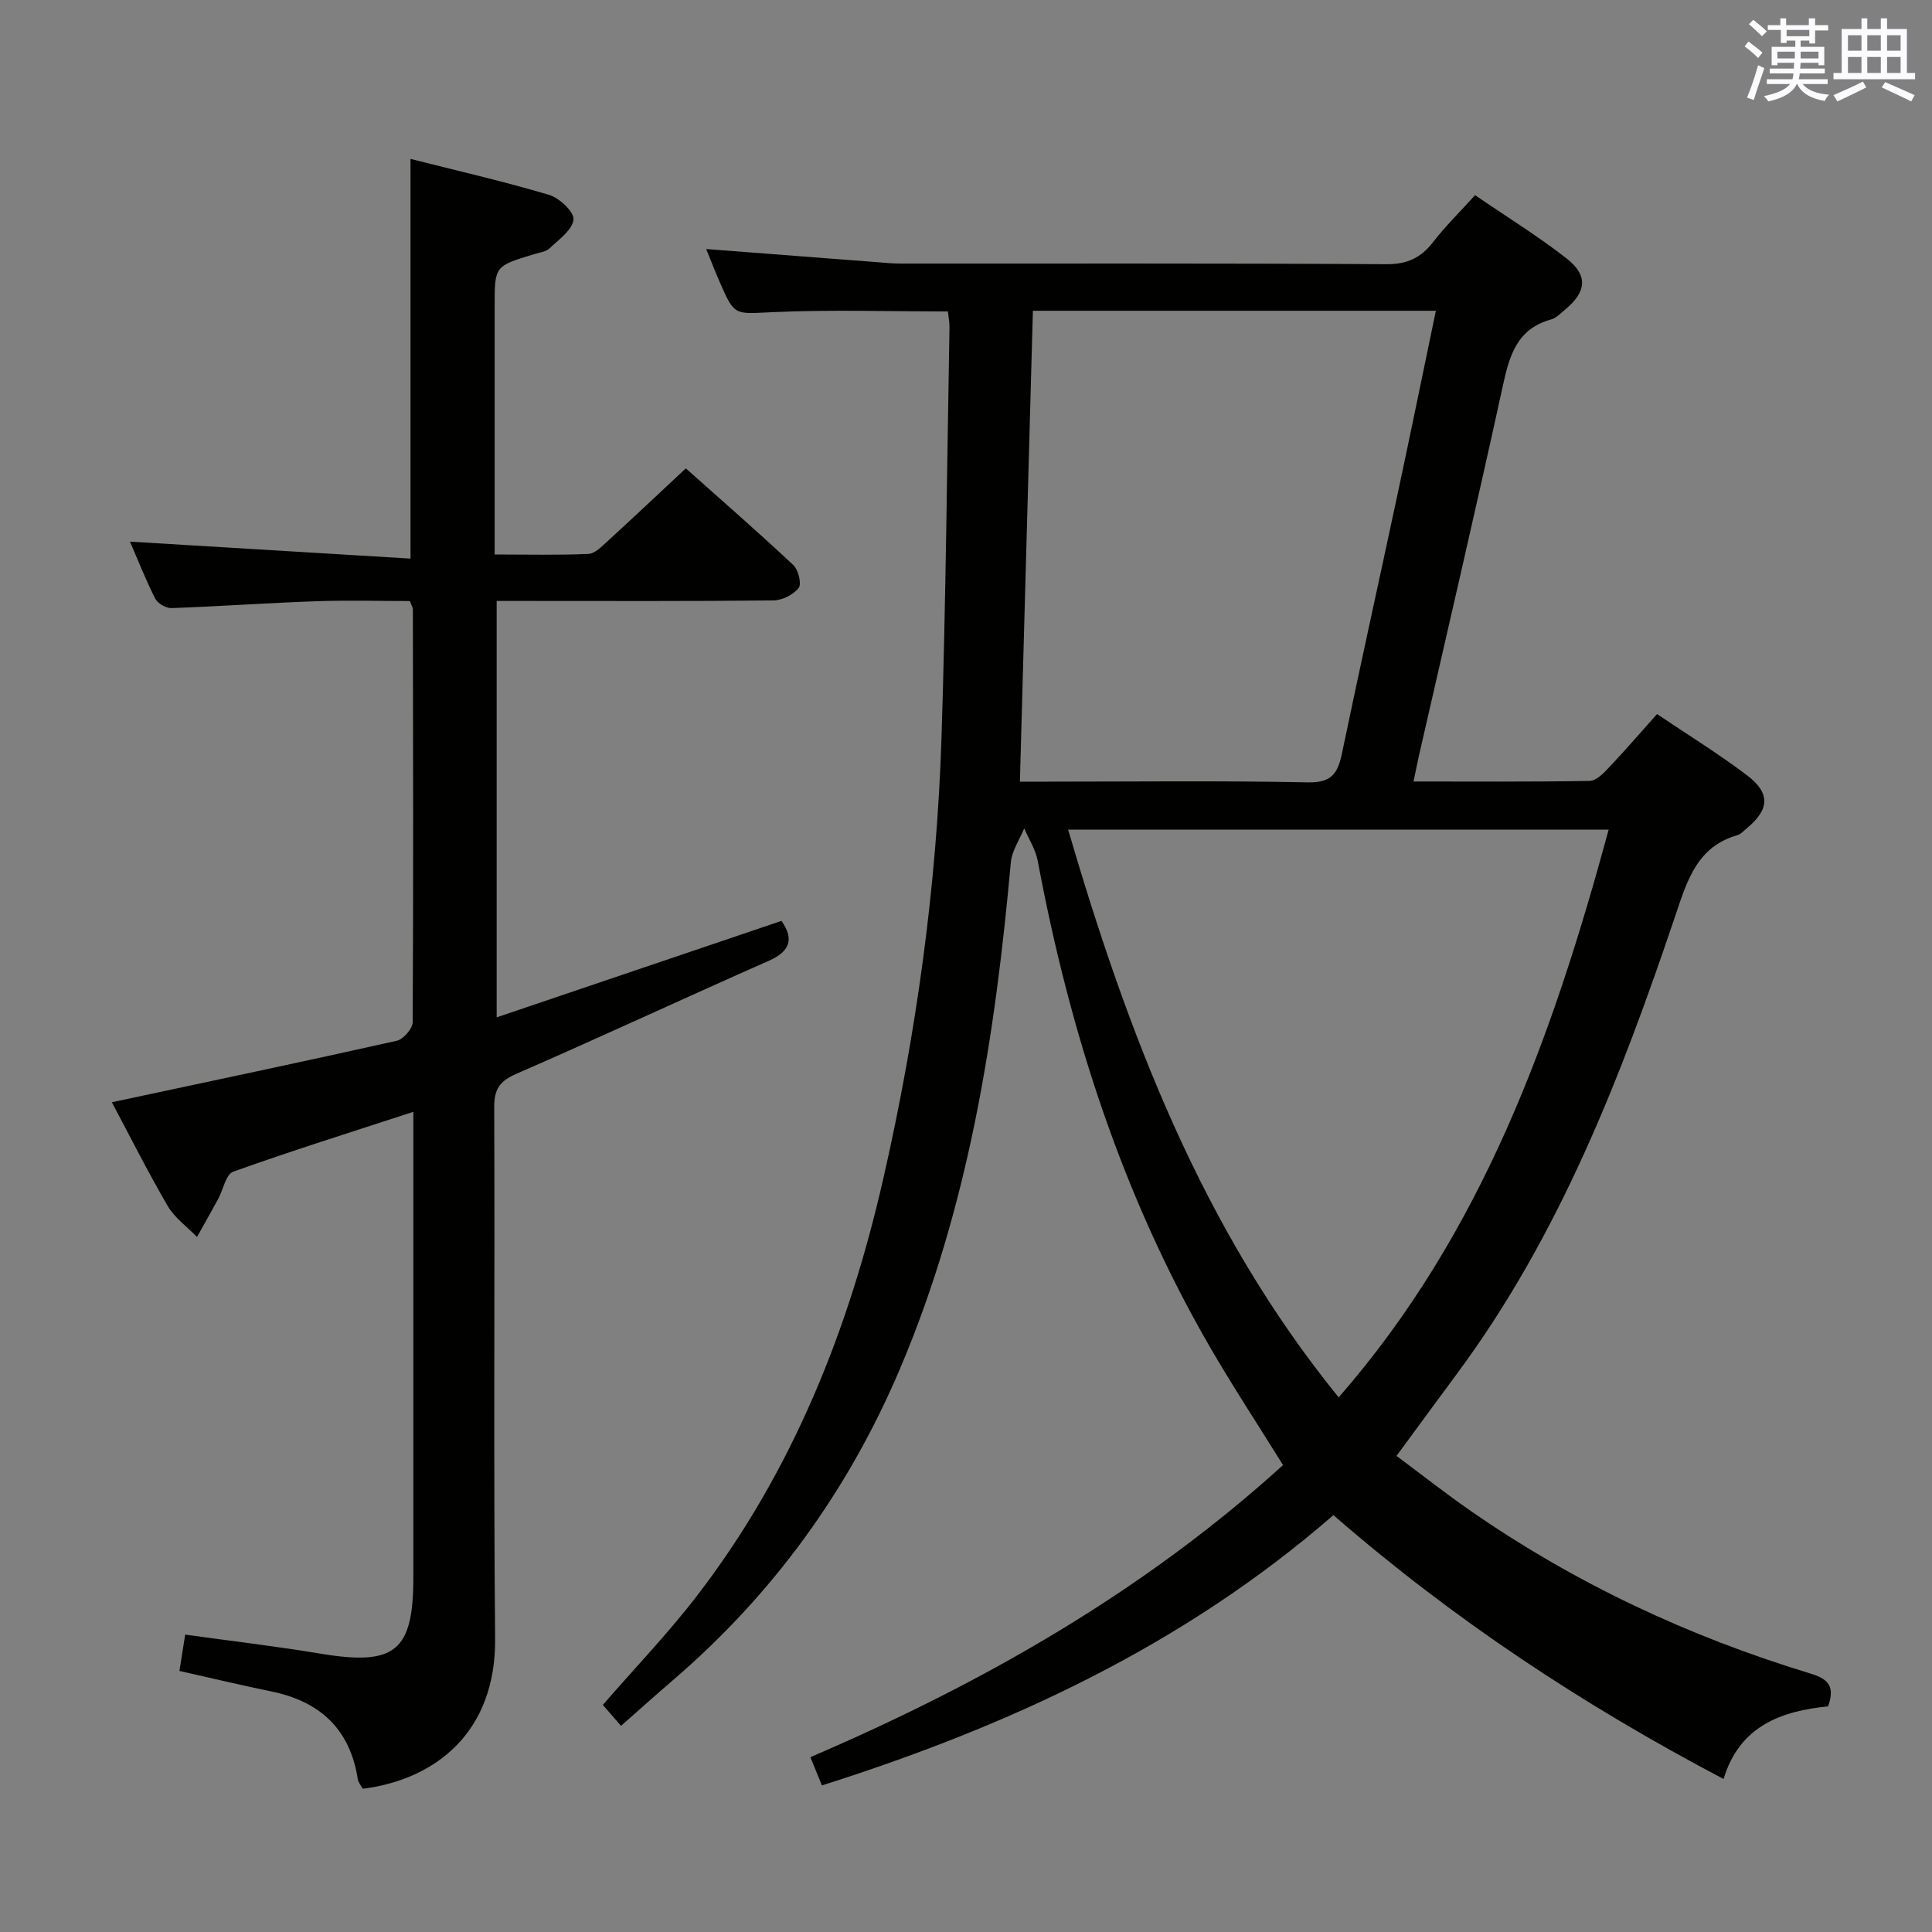 <svg enable-background="new 0 0 400 400" viewBox="0 0 400 400" xmlns="http://www.w3.org/2000/svg"><rect x="0" y="0" width="400" height="400" fill="#808080" stroke="none"/><path d="m276.07 313.69c-30.94 26.92-67.05 43.65-105.9 55.96-.78-1.9-1.5-3.67-2.39-5.85 35.76-15.34 68.98-34.27 97.86-60.47-5.07-8.16-10.25-16.04-14.98-24.18-18.23-31.39-29.16-65.4-35.81-100.93-.44-2.33-1.84-4.48-2.8-6.72-.96 2.35-2.55 4.64-2.77 7.06-3.24 35.86-8.68 71.17-22.88 104.67-10.73 25.32-26.37 46.88-47.21 64.75-3.52 3.02-6.97 6.13-10.61 9.34-1.43-1.64-2.61-3.01-3.77-4.34 6.67-7.68 13.58-14.88 19.61-22.74 19.68-25.65 31.34-54.98 38.47-86.27 6.85-30.05 11.05-60.49 12.04-91.28.9-28.28 1.14-56.57 1.65-84.86.02-1.13-.22-2.26-.33-3.35-12.18 0-24.16-.39-36.09.14-8.03.35-8.02.94-11.07-6.04-1.04-2.38-1.98-4.81-2.88-7.02 11.76.91 23.31 1.8 34.87 2.68 1.82.14 3.64.33 5.46.33 33.49.02 66.99-.08 100.48.13 4.33.03 7.17-1.32 9.71-4.61 2.53-3.27 5.51-6.19 8.67-9.68 6.45 4.41 12.94 8.42 18.92 13.08 4.55 3.54 4.16 6.96-.34 10.66-.9.74-1.79 1.7-2.84 1.99-7.03 1.93-8.61 7.39-9.98 13.68-5.59 25.6-11.56 51.12-17.39 76.67-.36 1.58-.66 3.17-1.11 5.31 12.54 0 24.5.09 36.47-.12 1.32-.02 2.81-1.53 3.89-2.67 3.31-3.49 6.45-7.14 10.05-11.17 6.34 4.27 12.68 8.18 18.6 12.65 4.91 3.71 4.69 7.08.04 10.95-.64.53-1.26 1.25-2 1.47-8.19 2.35-10.31 9.11-12.7 16.22-11.32 33.62-24.07 66.61-45.48 95.45-3.96 5.34-7.88 10.71-12.4 16.85 5.1 3.79 10.12 7.75 15.37 11.39 21.61 15 45.17 26.02 70.3 33.66 3.58 1.09 5.21 2.52 3.69 6.8-9.58.96-18.32 3.99-21.64 15.04-29.12-15.31-55.94-33.03-80.78-54.63zm56.99-141.93c-37.54 0-74.42 0-111.92 0 12.43 42.41 27.77 82.79 56.02 117.55 29.77-34.1 44.29-74.78 55.9-117.55zm-121.9-9.93h5.67c18 0 36-.22 53.99.15 4.82.1 6.15-1.84 7-5.91 3.79-18.19 7.81-36.32 11.69-54.49 2.63-12.32 5.15-24.66 7.77-37.24-28.23 0-55.95 0-83.43 0-.9 32.52-1.79 64.72-2.69 97.49z" fill="#010100"/><path d="m23.16 228.21c20.08-4.29 39.57-8.38 58.99-12.73 1.36-.31 3.28-2.51 3.29-3.84.16-28.5.09-57 .04-85.49 0-.31-.21-.61-.62-1.71-6.28 0-12.88-.19-19.46.04-9.96.35-19.91 1.06-29.88 1.42-1.14.04-2.87-.96-3.38-1.96-2.01-3.97-3.64-8.14-5.23-11.8 19.37 1.17 38.63 2.33 58.08 3.51 0-28.17 0-55.06 0-82.75 9.35 2.37 19.11 4.6 28.68 7.44 2.14.63 5.23 3.55 5.07 5.11-.23 2.16-3.03 4.14-4.95 5.96-.77.73-2.13.88-3.24 1.22-8.14 2.46-8.14 2.45-8.14 10.73v45.5 5.94c6.87 0 13.15.16 19.42-.12 1.36-.06 2.78-1.56 3.96-2.63 5.27-4.82 10.46-9.72 16.2-15.08 7.03 6.26 14.76 13 22.24 20 1.05.98 1.78 3.9 1.13 4.74-1.08 1.41-3.39 2.58-5.2 2.6-17.16.19-34.33.11-51.5.11-1.81 0-3.61 0-5.83 0v86.21c19.91-6.75 39.32-13.32 58.97-19.97 2.35 3.38 2.23 6.12-2.62 8.26-17.46 7.7-34.75 15.77-52.25 23.39-3.45 1.5-4.62 3.14-4.61 6.9.15 36.67-.16 73.33.19 110 .19 19.45-12.34 29.22-27.41 31.14-.32-.61-.92-1.28-1.03-2.02-1.61-10.38-7.85-16.08-17.91-18.14-6.3-1.29-12.56-2.79-19.01-4.24.4-2.53.75-4.76 1.19-7.52 9.45 1.31 18.79 2.41 28.06 3.95 15.36 2.55 19.18-.47 19.18-15.75 0-30.17 0-60.33 0-90.5 0-1.79 0-3.58 0-5.94-12.91 4.22-25.2 8.06-37.3 12.4-1.52.55-2.07 3.74-3.13 5.68-1.43 2.62-2.9 5.22-4.36 7.83-2.07-2.13-4.65-3.97-6.1-6.46-4.16-7.16-7.88-14.57-11.53-21.43z" fill="#010100"/><g fill="#fbfafc"><path d="m361.2 9.6.8-1c.9.7 1.9 1.4 2.9 2.3l-.9 1.1c-1-1-2-1.8-2.8-2.4zm.5 10.6c.9-2.1 1.6-4.3 2.3-6.7.4.2.8.4 1.3.6-.7 2.1-1.5 4.3-2.2 6.6zm.4-15.2.9-.9c1 .8 2 1.6 2.8 2.4l-1 1c-.9-.9-1.8-1.7-2.7-2.5zm12.5-1.2h1.2v1.4h2.7v1.1h-2.7v2.7h-1.2v-.6h-1.8v1.3h4.9v3.8h-1.2v-.5h-3.7c0 .4-.1.9-.1 1.2h5.1v1h-5.2c0 .5-.1.9-.2 1.2h6v1h-5.2c1.1 1.3 2.9 2 5.5 2.2-.4.4-.7.8-.9 1.3-2.9-.5-4.8-1.6-5.7-3.5h-.1c-.8 1.7-2.7 2.9-5.9 3.6-.2-.4-.6-.8-.9-1.1 2.8-.6 4.6-1.4 5.4-2.5h-4.8v-1h5.3c.1-.3.2-.7.2-1.2h-4.9v-1h5c0-.4 0-.8.1-1.2h-3.5v.5h-1.2v-3.8h4.9v-1.3h-1.8v.5h-1.2v-2.7h-2.7v-1h2.6v-1.4h1.2v1.4h4.7v-1.4zm-6.6 8.3h3.6c0-.4 0-.9 0-1.4h-3.6zm1.9-4.6h4.7v-1.3h-4.7zm6.6 3.2h-3.7v1.4h3.7z"/><path d="m385.3 3.8h1.3v2.2h2.8v-2.2h1.3v2.2h4.1v9.1h1.7v1.3h-16.9v-1.3h1.7v-9.1h4.1v-2.2zm.4 13.1.7 1.2c-1.8.9-3.8 1.9-6 2.9-.2-.4-.5-.8-.8-1.3 2.3-1 4.3-1.9 6.1-2.8zm-3.1-6.4h2.8v-3.2h-2.8zm0 4.6h2.8v-3.3h-2.8zm4-4.6h2.8v-3.2h-2.8zm0 4.6h2.8v-3.3h-2.8zm3.7 1.9c2.1.9 4.1 1.8 6.1 2.7l-.7 1.3c-2.2-1.1-4.2-2-6.1-2.9zm3.2-9.7h-2.8v3.2h2.8zm-2.8 7.8h2.8v-3.3h-2.8z"/></g></svg>